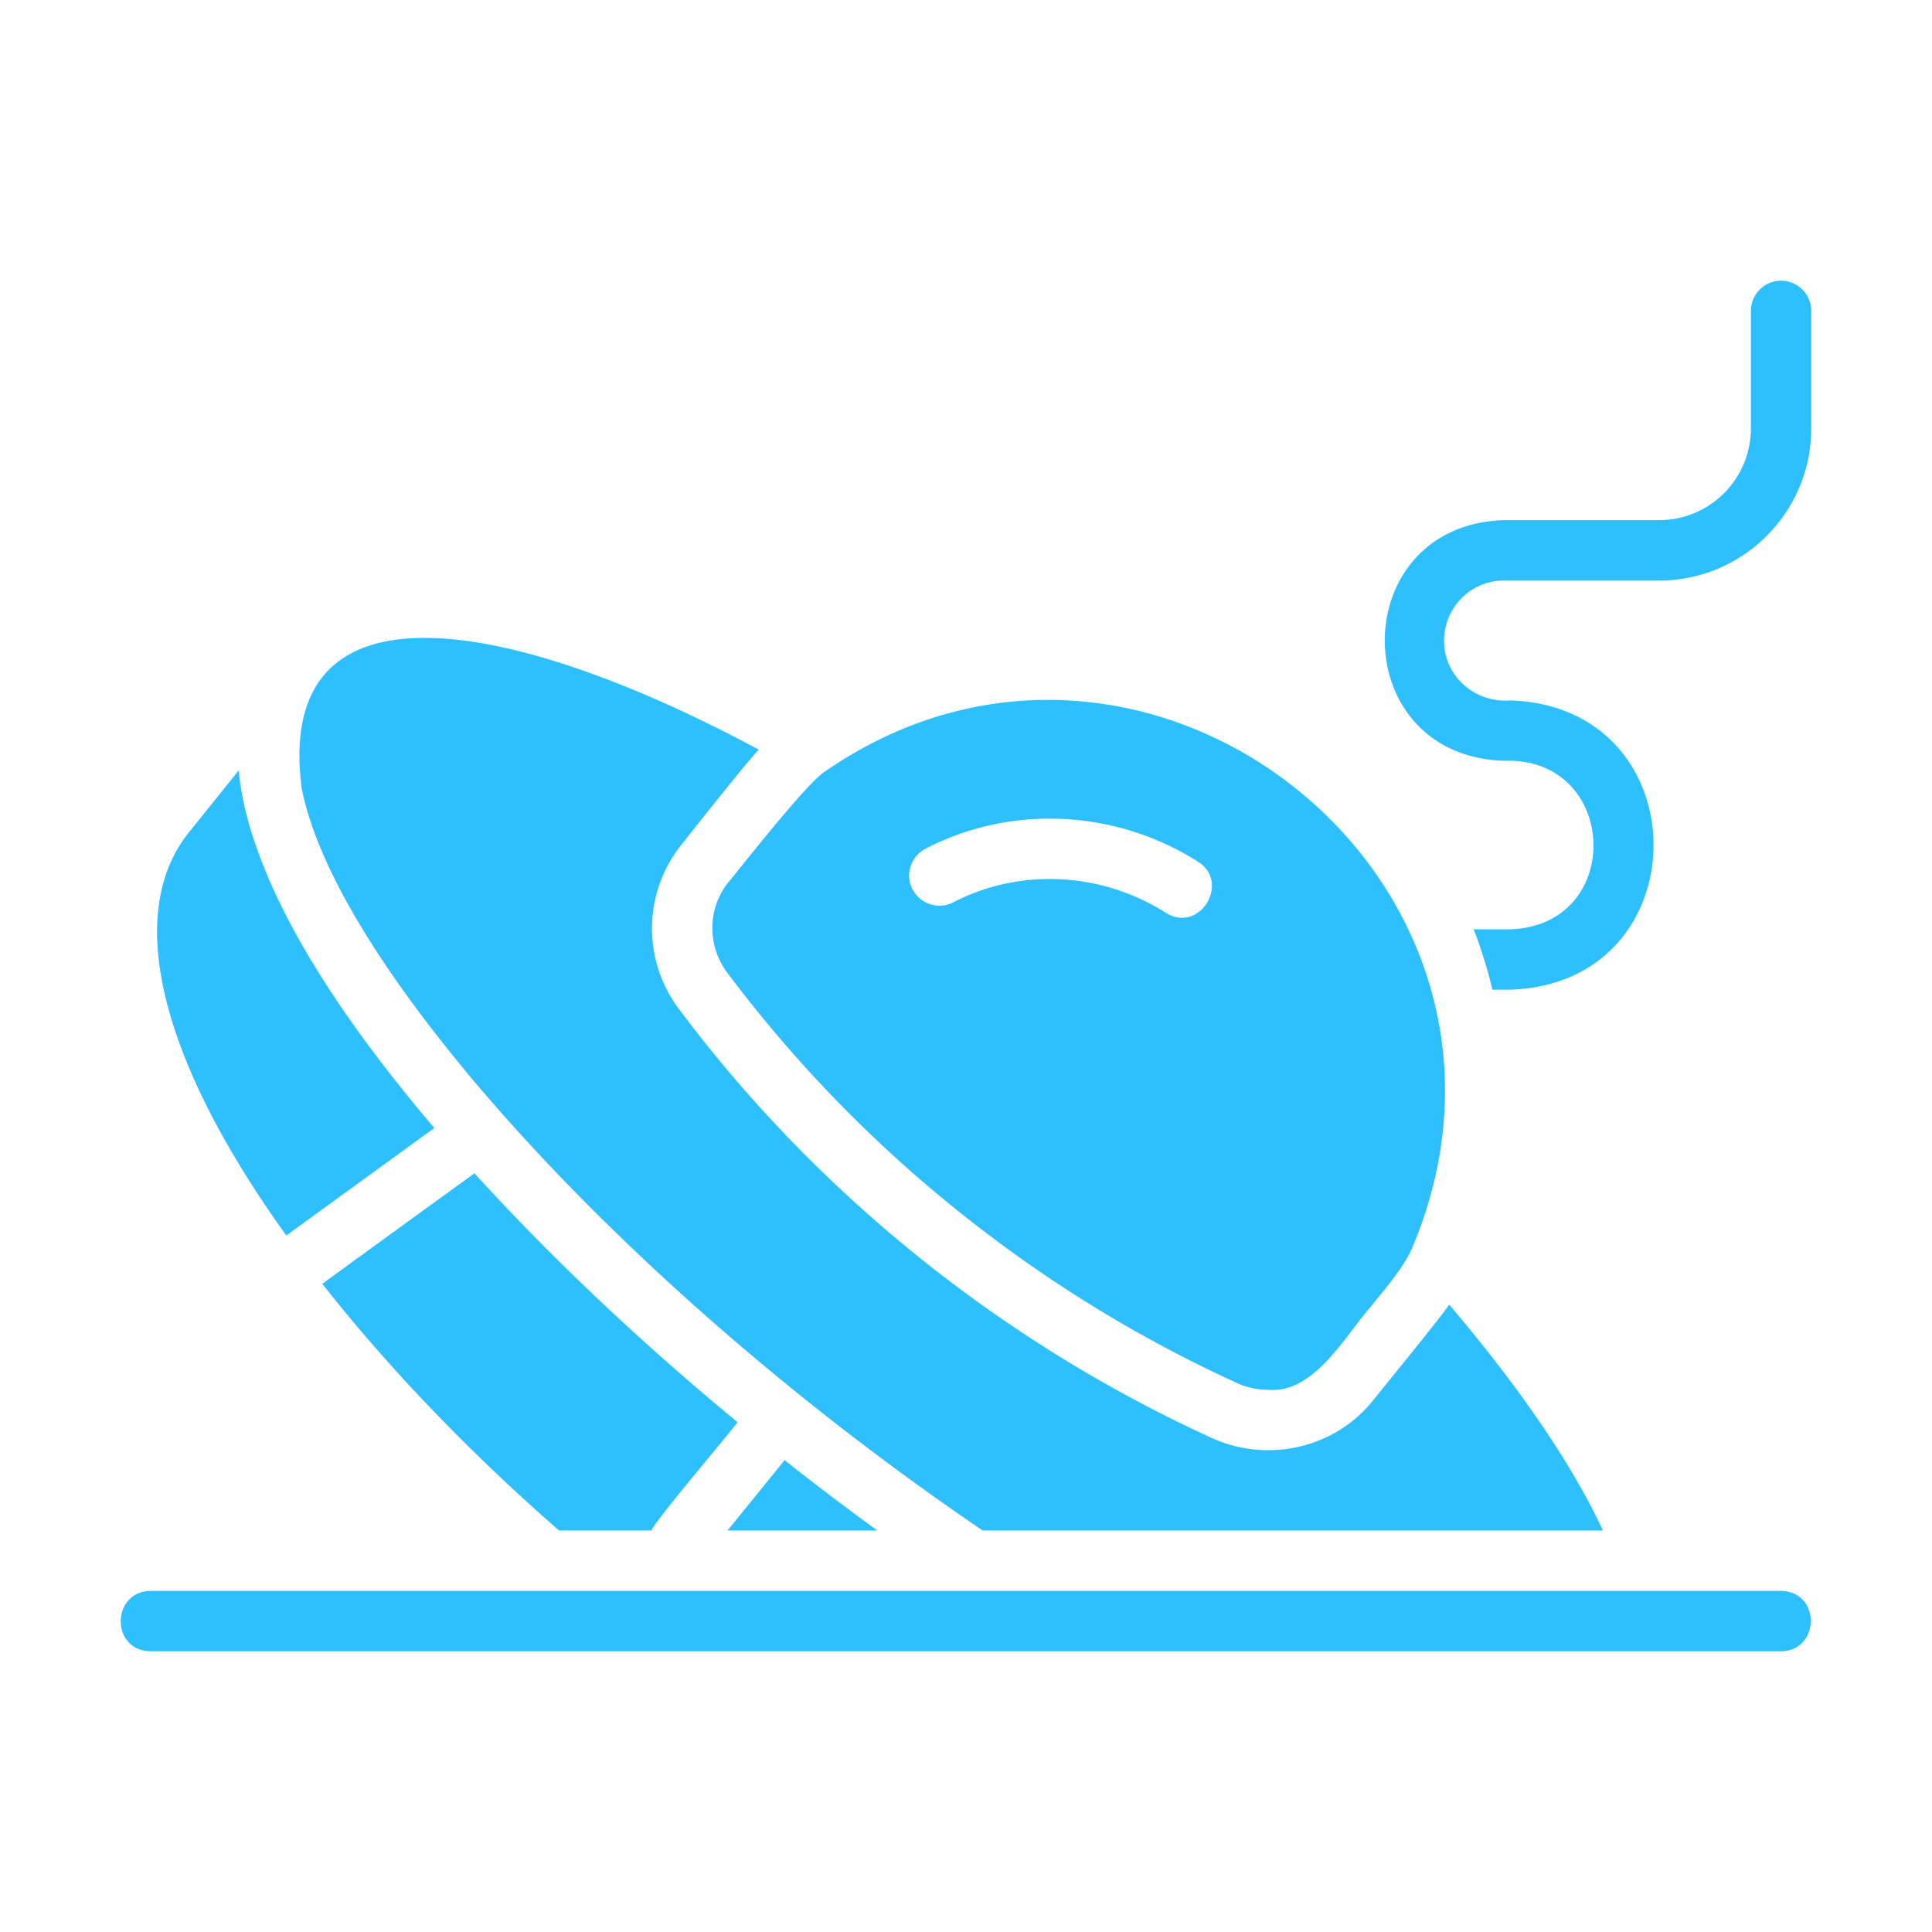 <svg xmlns="http://www.w3.org/2000/svg" version="1.1" xmlns:xlink="http://www.w3.org/1999/xlink" width="512" height="512" x="0" y="0" viewBox="0 0 64 64" style="enable-background:new 0 0 512 512" xml:space="preserve" className=""><g><path d="M24.13 29.224c-.7.87-.71 2.11-.03 3.011a43.696 43.696 0 0 0 7.852 8.052 43.756 43.756 0 0 0 9.032 5.532c.33.15.68.22 1.03.22 1.521.13 2.54-1.786 3.392-2.75.472-.597 1.118-1.317 1.4-2.011 5.031-12.096-8.876-23.096-19.516-15.695-.627.42-3.048 3.525-3.16 3.641zm15.554-.68c1.1.7.035 2.4-1.07 1.69-2.13-1.35-4.832-1.49-7.042-.34-.49.25-1.09.05-1.34-.43-.268-.488-.053-1.105.43-1.35 2.83-1.47 6.291-1.3 9.022.43z" fill="#2ebfff" opacity="1" data-original="#000000" className=""></path><path d="M16.017 36.186c4.562 5.319 10.56 10.457 16.535 14.514h20.546c-1.01-2.18-2.76-4.74-5.091-7.482-.238.343-.987 1.27-1.26 1.61L45.475 46.4c-1.28 1.593-3.5 2.067-5.322 1.24-6.947-3.17-13.08-8.09-17.655-14.204a4.44 4.44 0 0 1 .08-5.461s2.26-2.864 2.56-3.141c-8.271-4.439-16.064-5.862-15.144 1.28.65 3.281 3.661 7.312 6.022 10.073zM15.717 38.867c-1.094.793-3.991 2.893-5.041 3.661 2.17 2.76 4.831 5.542 7.842 8.172h3.08c-.181.004 2.866-3.571 2.832-3.59-3.241-2.671-6.212-5.492-8.713-8.243zM14.387 37.367c-2.451-2.881-4.842-6.232-5.912-9.363-.3-.85-.49-1.68-.57-2.48l-1.64 2.04c-2.161 2.67-.991 7.512 3.22 13.364zM25.99 48.37 24.1 50.7h4.961c-1.03-.75-2.06-1.53-3.07-2.33zM59 52.701H4.984c-1.292.019-1.332 1.974 0 2 9.434-.002 54.016 0 54.016 0 1.293-.019 1.33-1.973 0-2zM59 9.298c-.55 0-1 .45-1 1v3.892a3.04 3.04 0 0 1-3.041 3.04h-5.142c-5.254.17-5.265 7.8 0 7.973 3.817-.143 4.024 5.457.21 5.582h-1.21c.25.65.46 1.32.62 2h.59c6.335-.205 6.328-9.38 0-9.583-1.16.097-2.197-.803-2.19-1.98 0-1.1.89-1.99 1.98-1.99h5.142c2.78 0 5.041-2.261 5.041-5.042v-3.891c0-.55-.45-1-1-1z" fill="#2ebfff" opacity="1" data-original="#000000" className=""></path></g></svg>